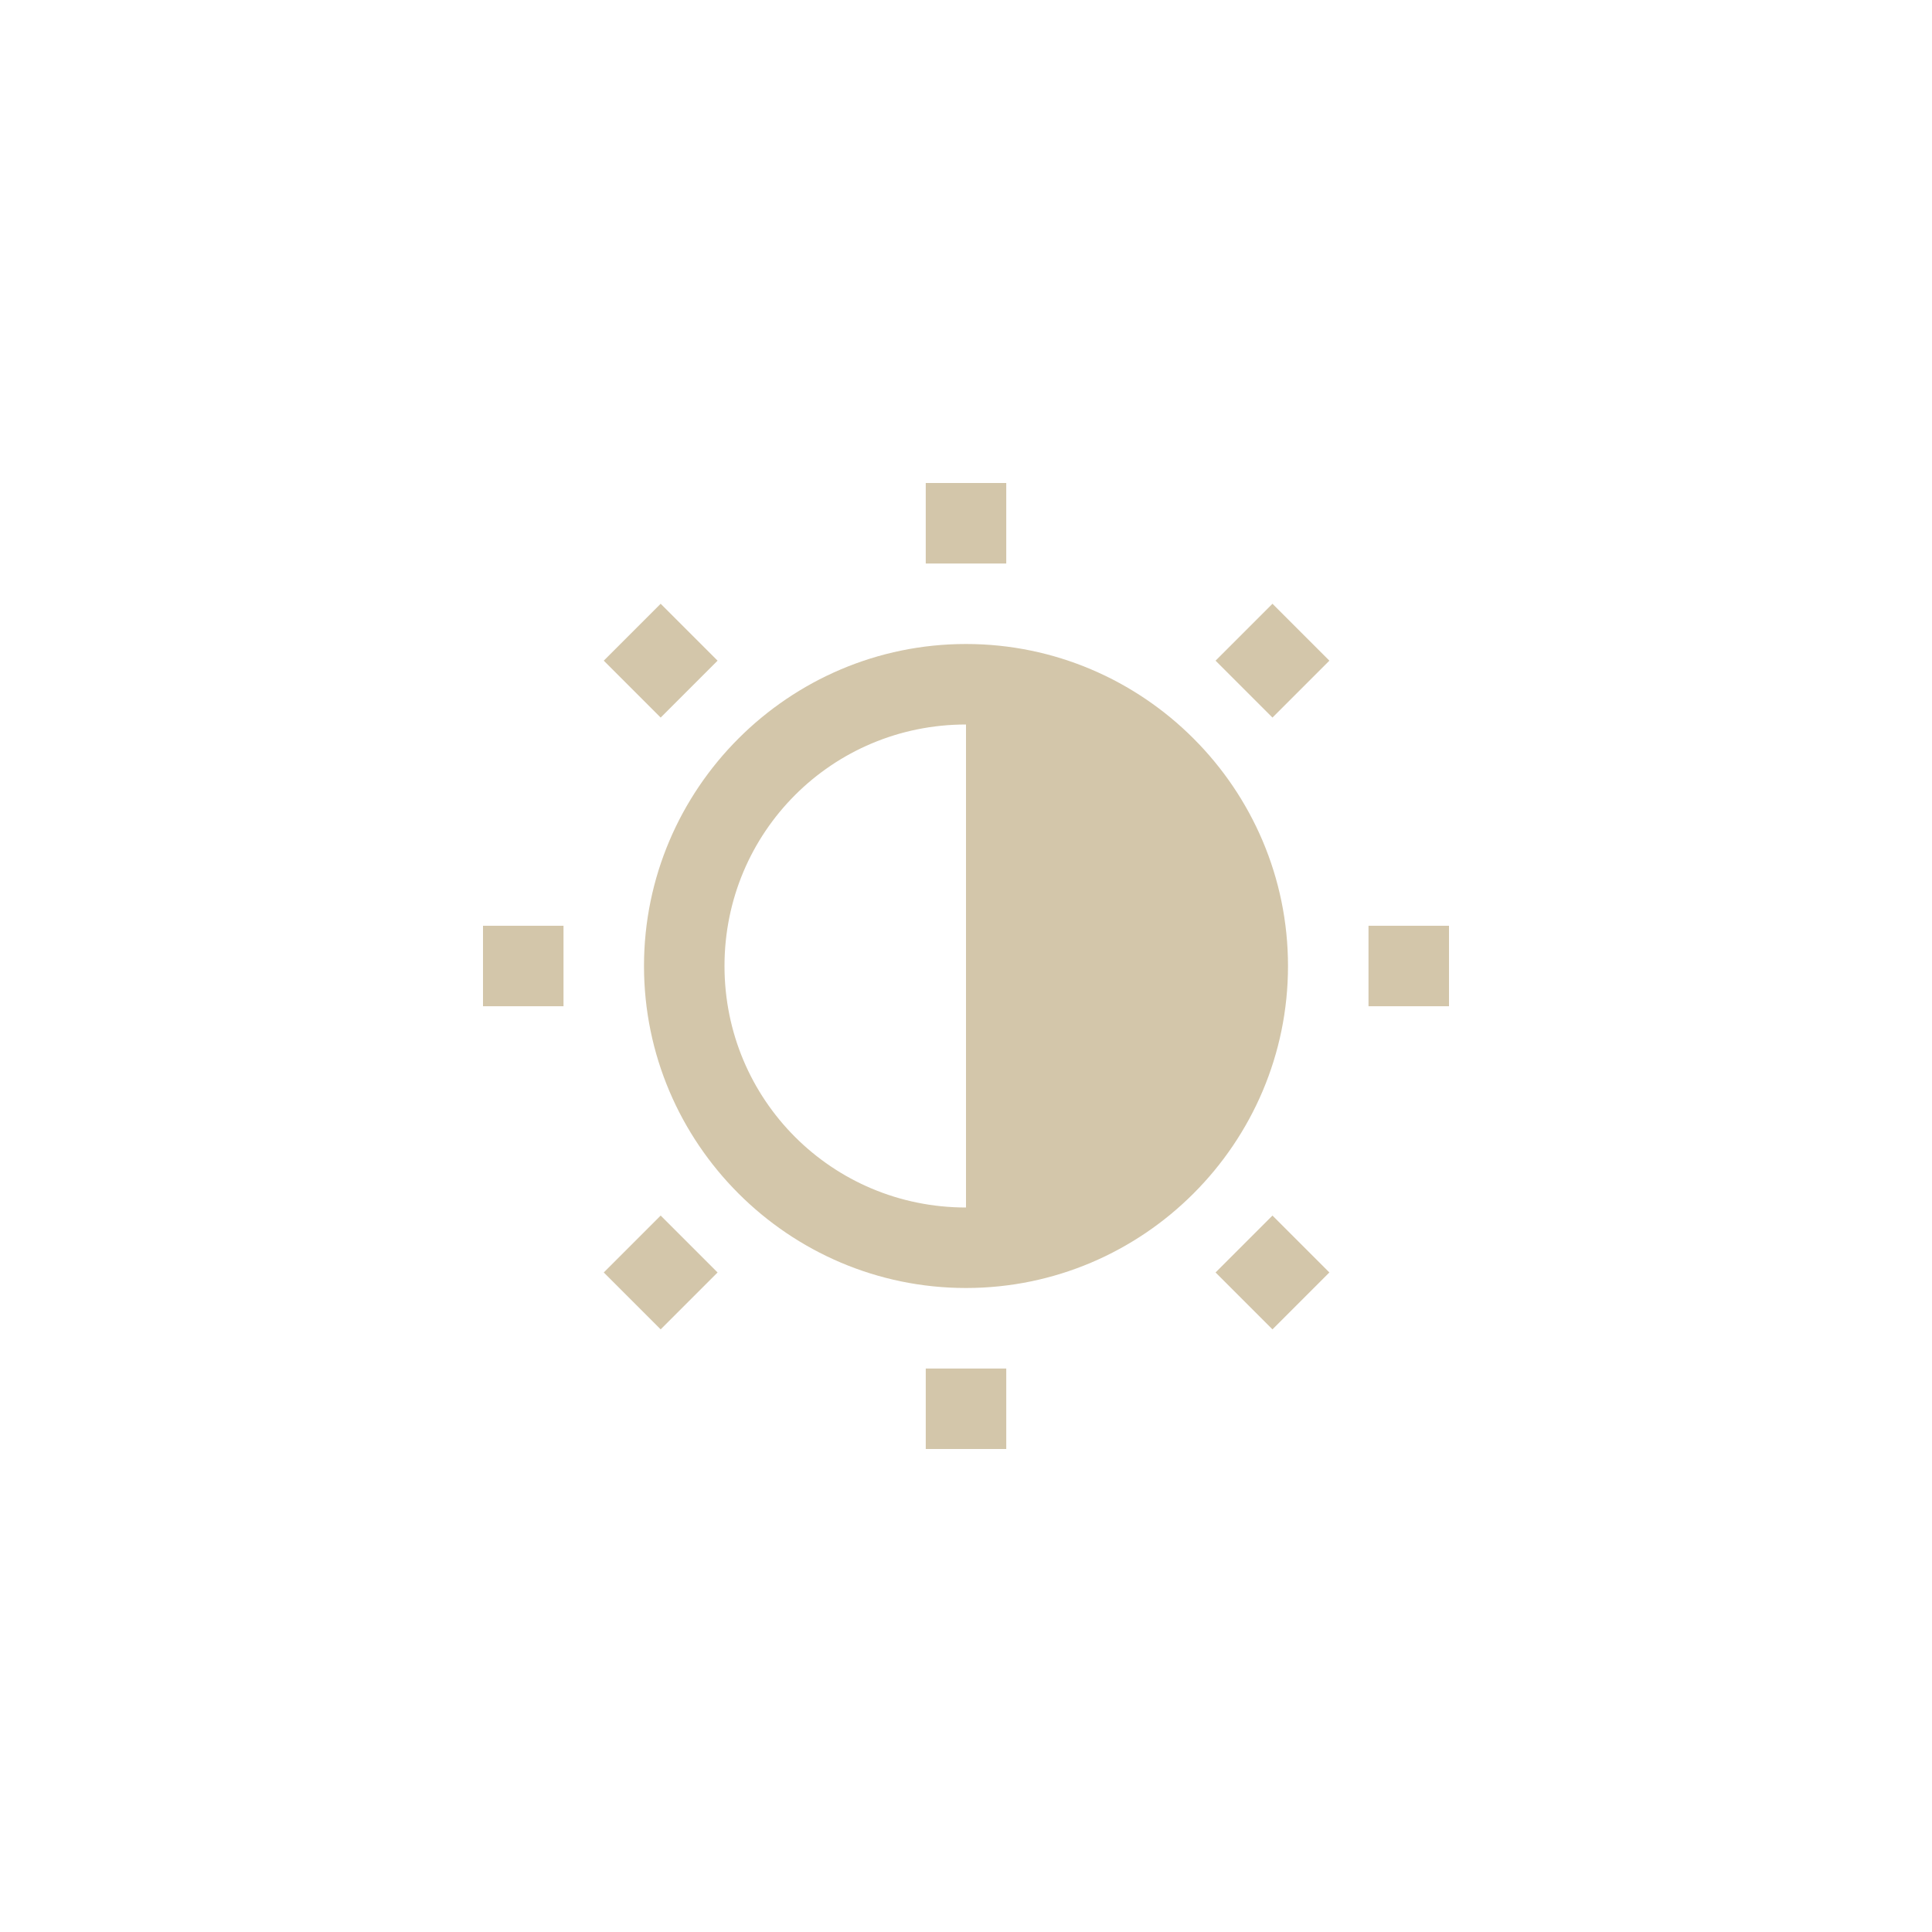 <svg width="24" height="24" version="1.1" viewBox="0 0 24 24" xmlns="http://www.w3.org/2000/svg">
 <defs>
  <style id="current-color-scheme" type="text/css">.ColorScheme-Text {
                color:#D3C6AA;
            }</style>
 </defs>
 <path class="ColorScheme-Text" d="m12 8c-2.203 0-4 1.797-4 4s1.797 4 4 4 4-1.797 4-4-1.797-4-4-4zm0 1c1.663 0 3 1.337 3 3s-1.337 3-3 3-3-1.337-3-3 1.337-3 3-3z" fill="currentColor"/>
 <path class="ColorScheme-Text" d="m11.5 6v1h1v-1zm-3.293 1.5-0.707 0.707 0.707 0.707 0.707-0.707zm7.6 0-0.707 0.707 0.707 0.707 0.707-0.707zm-9.807 4v1h1v-1zm11 0v1h1v-1zm-8.793 3.6-0.707 0.707 0.707 0.707 0.707-0.707zm7.6 0-0.707 0.707 0.707 0.707 0.707-0.707zm-4.307 1.9v1h1v-1z" fill="currentColor"/>
 <path class="ColorScheme-Text" d="m12 8.75v6.5h2.167l1.083-2.167v-2.167l-1.083-2.167z" fill="currentColor"/>
</svg>
